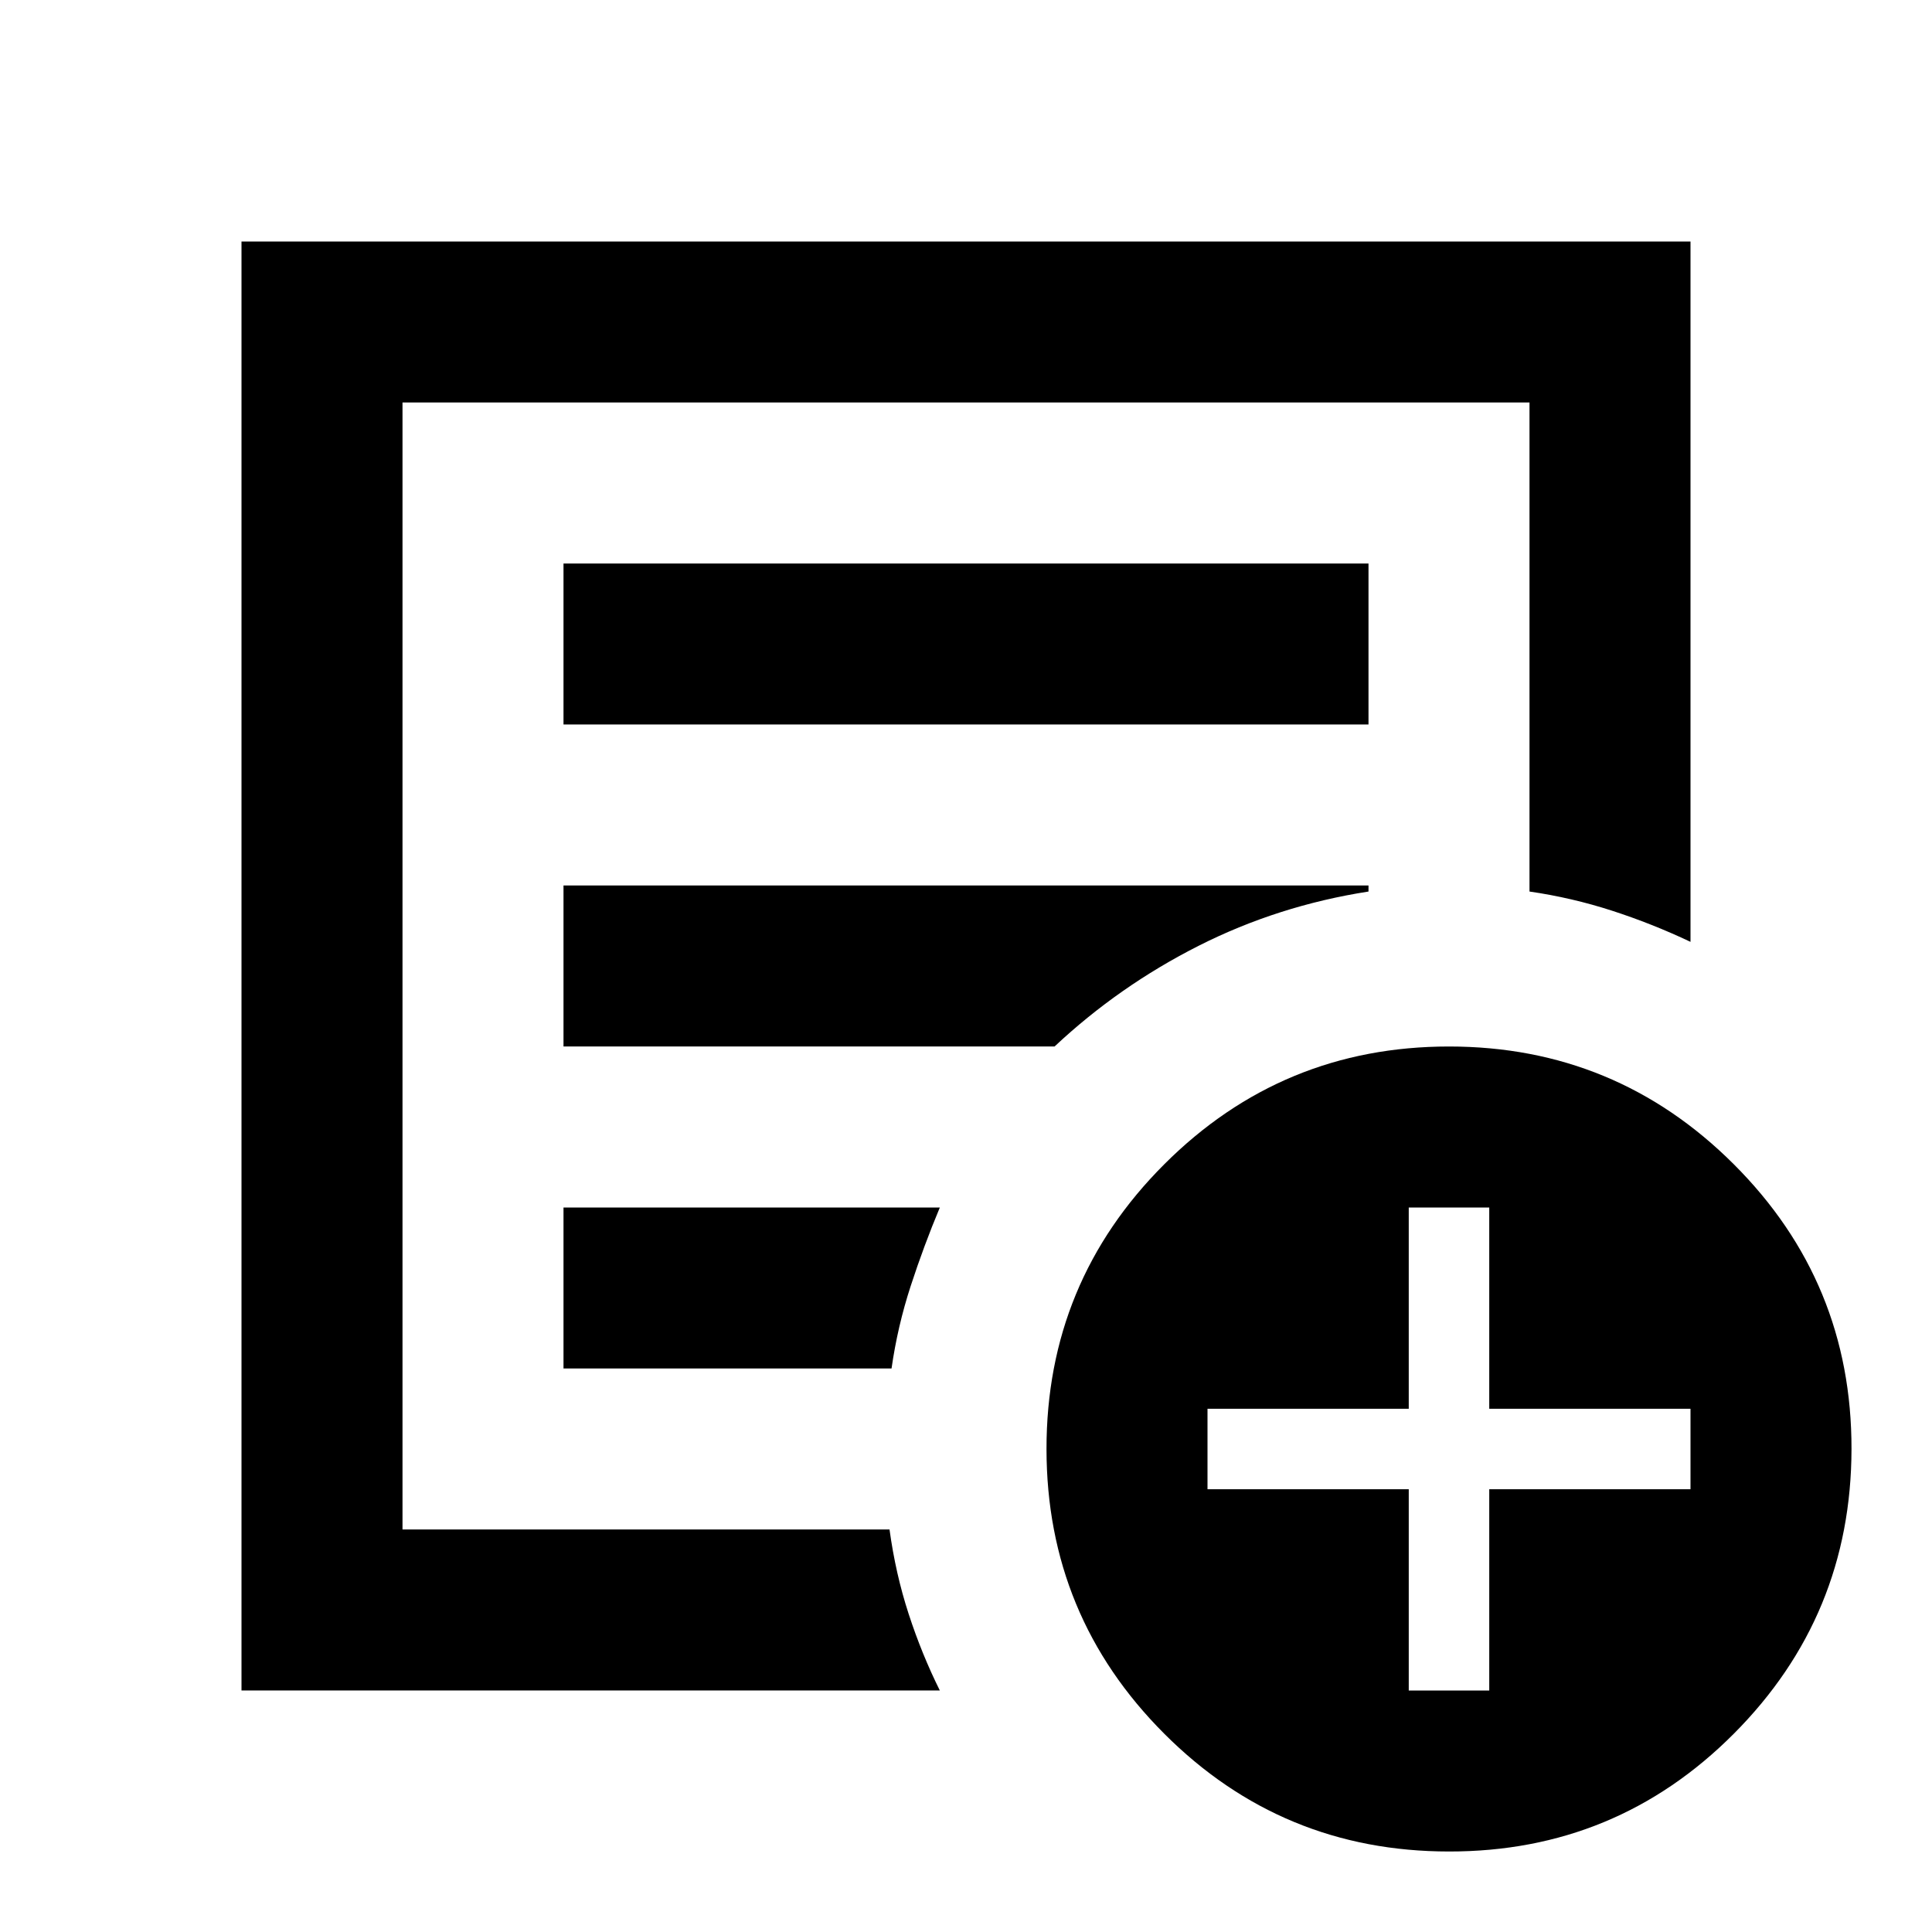 <svg xmlns="http://www.w3.org/2000/svg" viewBox="0 0 24 24" width="24" height="24"><path fill="currentColor" d="M3 21V3h18v8.7q-.475-.225-.975-.387T19 11.075V5H5v14h6.05q.075.55.238 1.05t.387.95zm2-3v1V5v6.075V11zm2-1h4.075q.075-.525.238-1.025t.362-.975H7zm0-4h6.1q.8-.75 1.788-1.25T17 11.075V11H7zm0-4h10V7H7zm11 14q-2.075 0-3.537-1.463T13 18t1.463-3.537T18 13t3.538 1.463T23 18t-1.463 3.538T18 23m-.5-2h1v-2.5H21v-1h-2.5V15h-1v2.5H15v1h2.5z"/></svg>